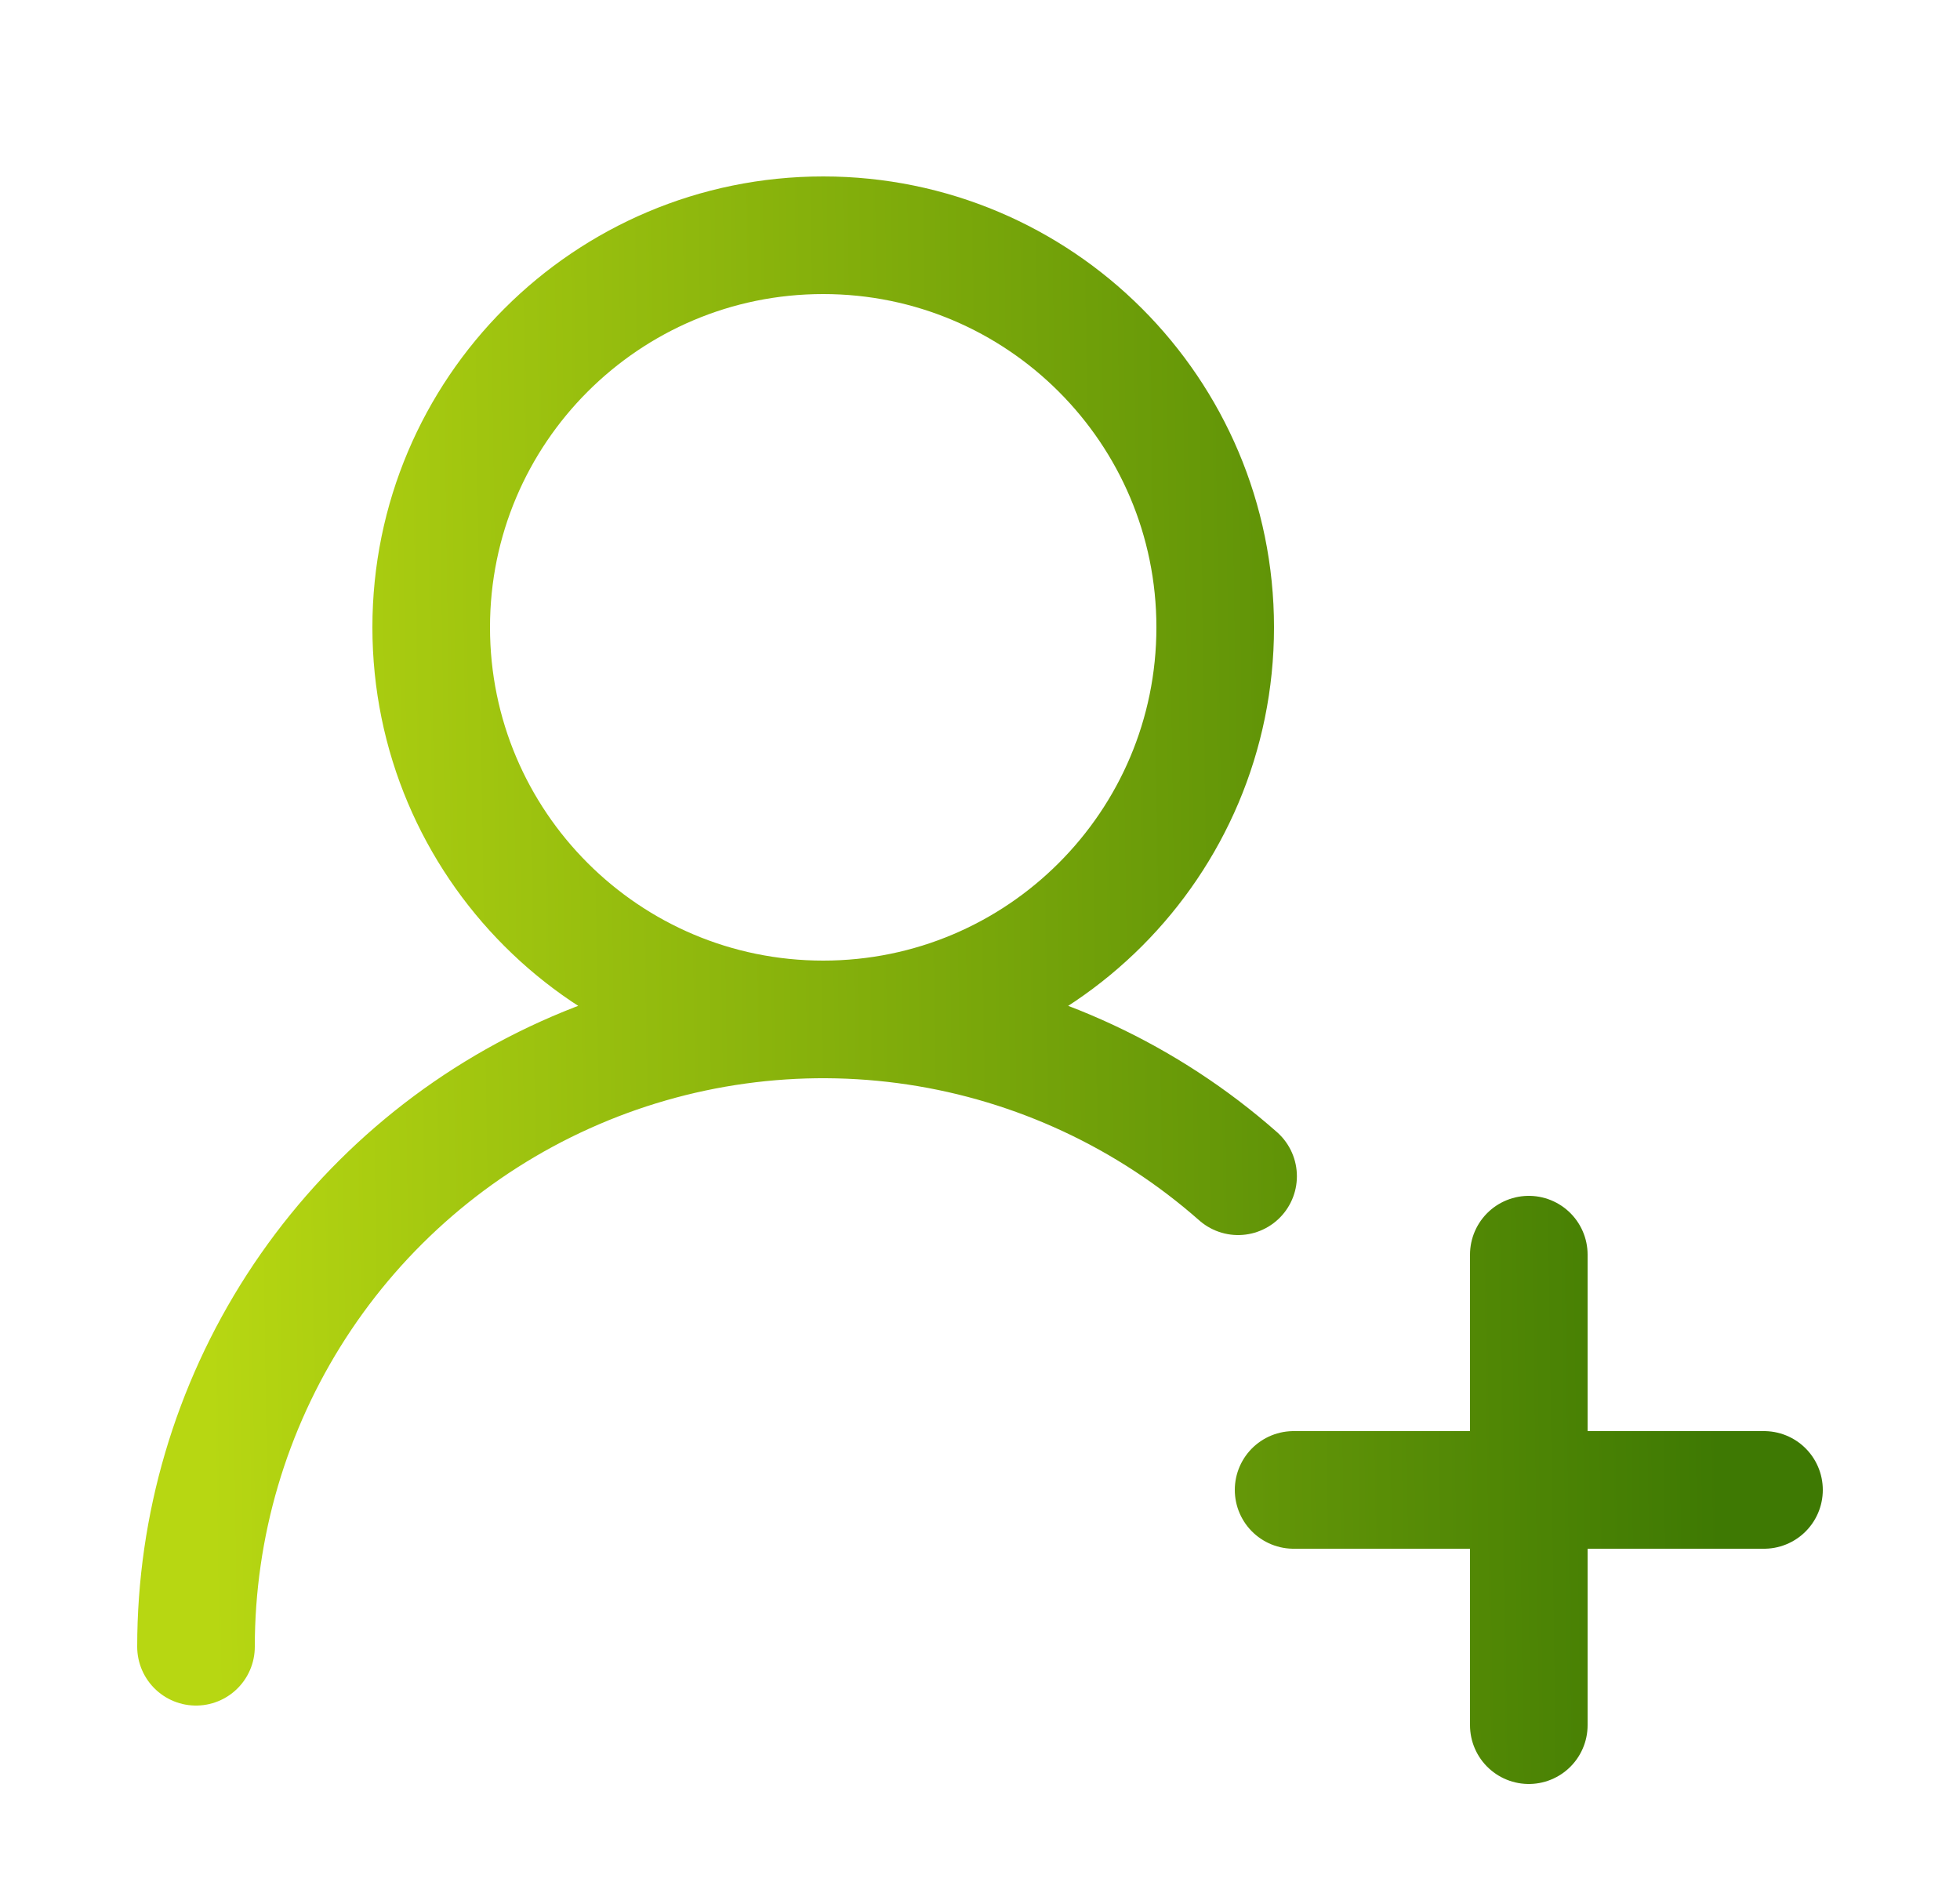 <svg width="25" height="24" viewBox="0 0 25 24" fill="none" xmlns="http://www.w3.org/2000/svg">
<g id="Frame">
<path id="Vector" d="M2.5 21C2.5 19.46 2.944 17.953 3.779 16.66C4.615 15.366 5.805 14.341 7.209 13.708C8.612 13.075 10.168 12.86 11.691 13.089C13.213 13.318 14.637 13.982 15.792 15M19.5 16V22M22.5 19H16.5M15.5 8C15.5 10.761 13.261 13 10.5 13C7.739 13 5.5 10.761 5.5 8C5.5 5.239 7.739 3 10.5 3C13.261 3 15.5 5.239 15.5 8Z" stroke="url(#paint0_linear_162_1325)" stroke-width="1.5" stroke-linecap="round" stroke-linejoin="round"/>
</g>
<defs>
<linearGradient id="paint0_linear_162_1325" x1="2.646" y1="15.527" x2="21.886" y2="15.255" gradientUnits="userSpaceOnUse">
<stop stop-color="#B7D712"/>
<stop offset="1" stop-color="#3E7903"/>
</linearGradient>
</defs>
</svg>
